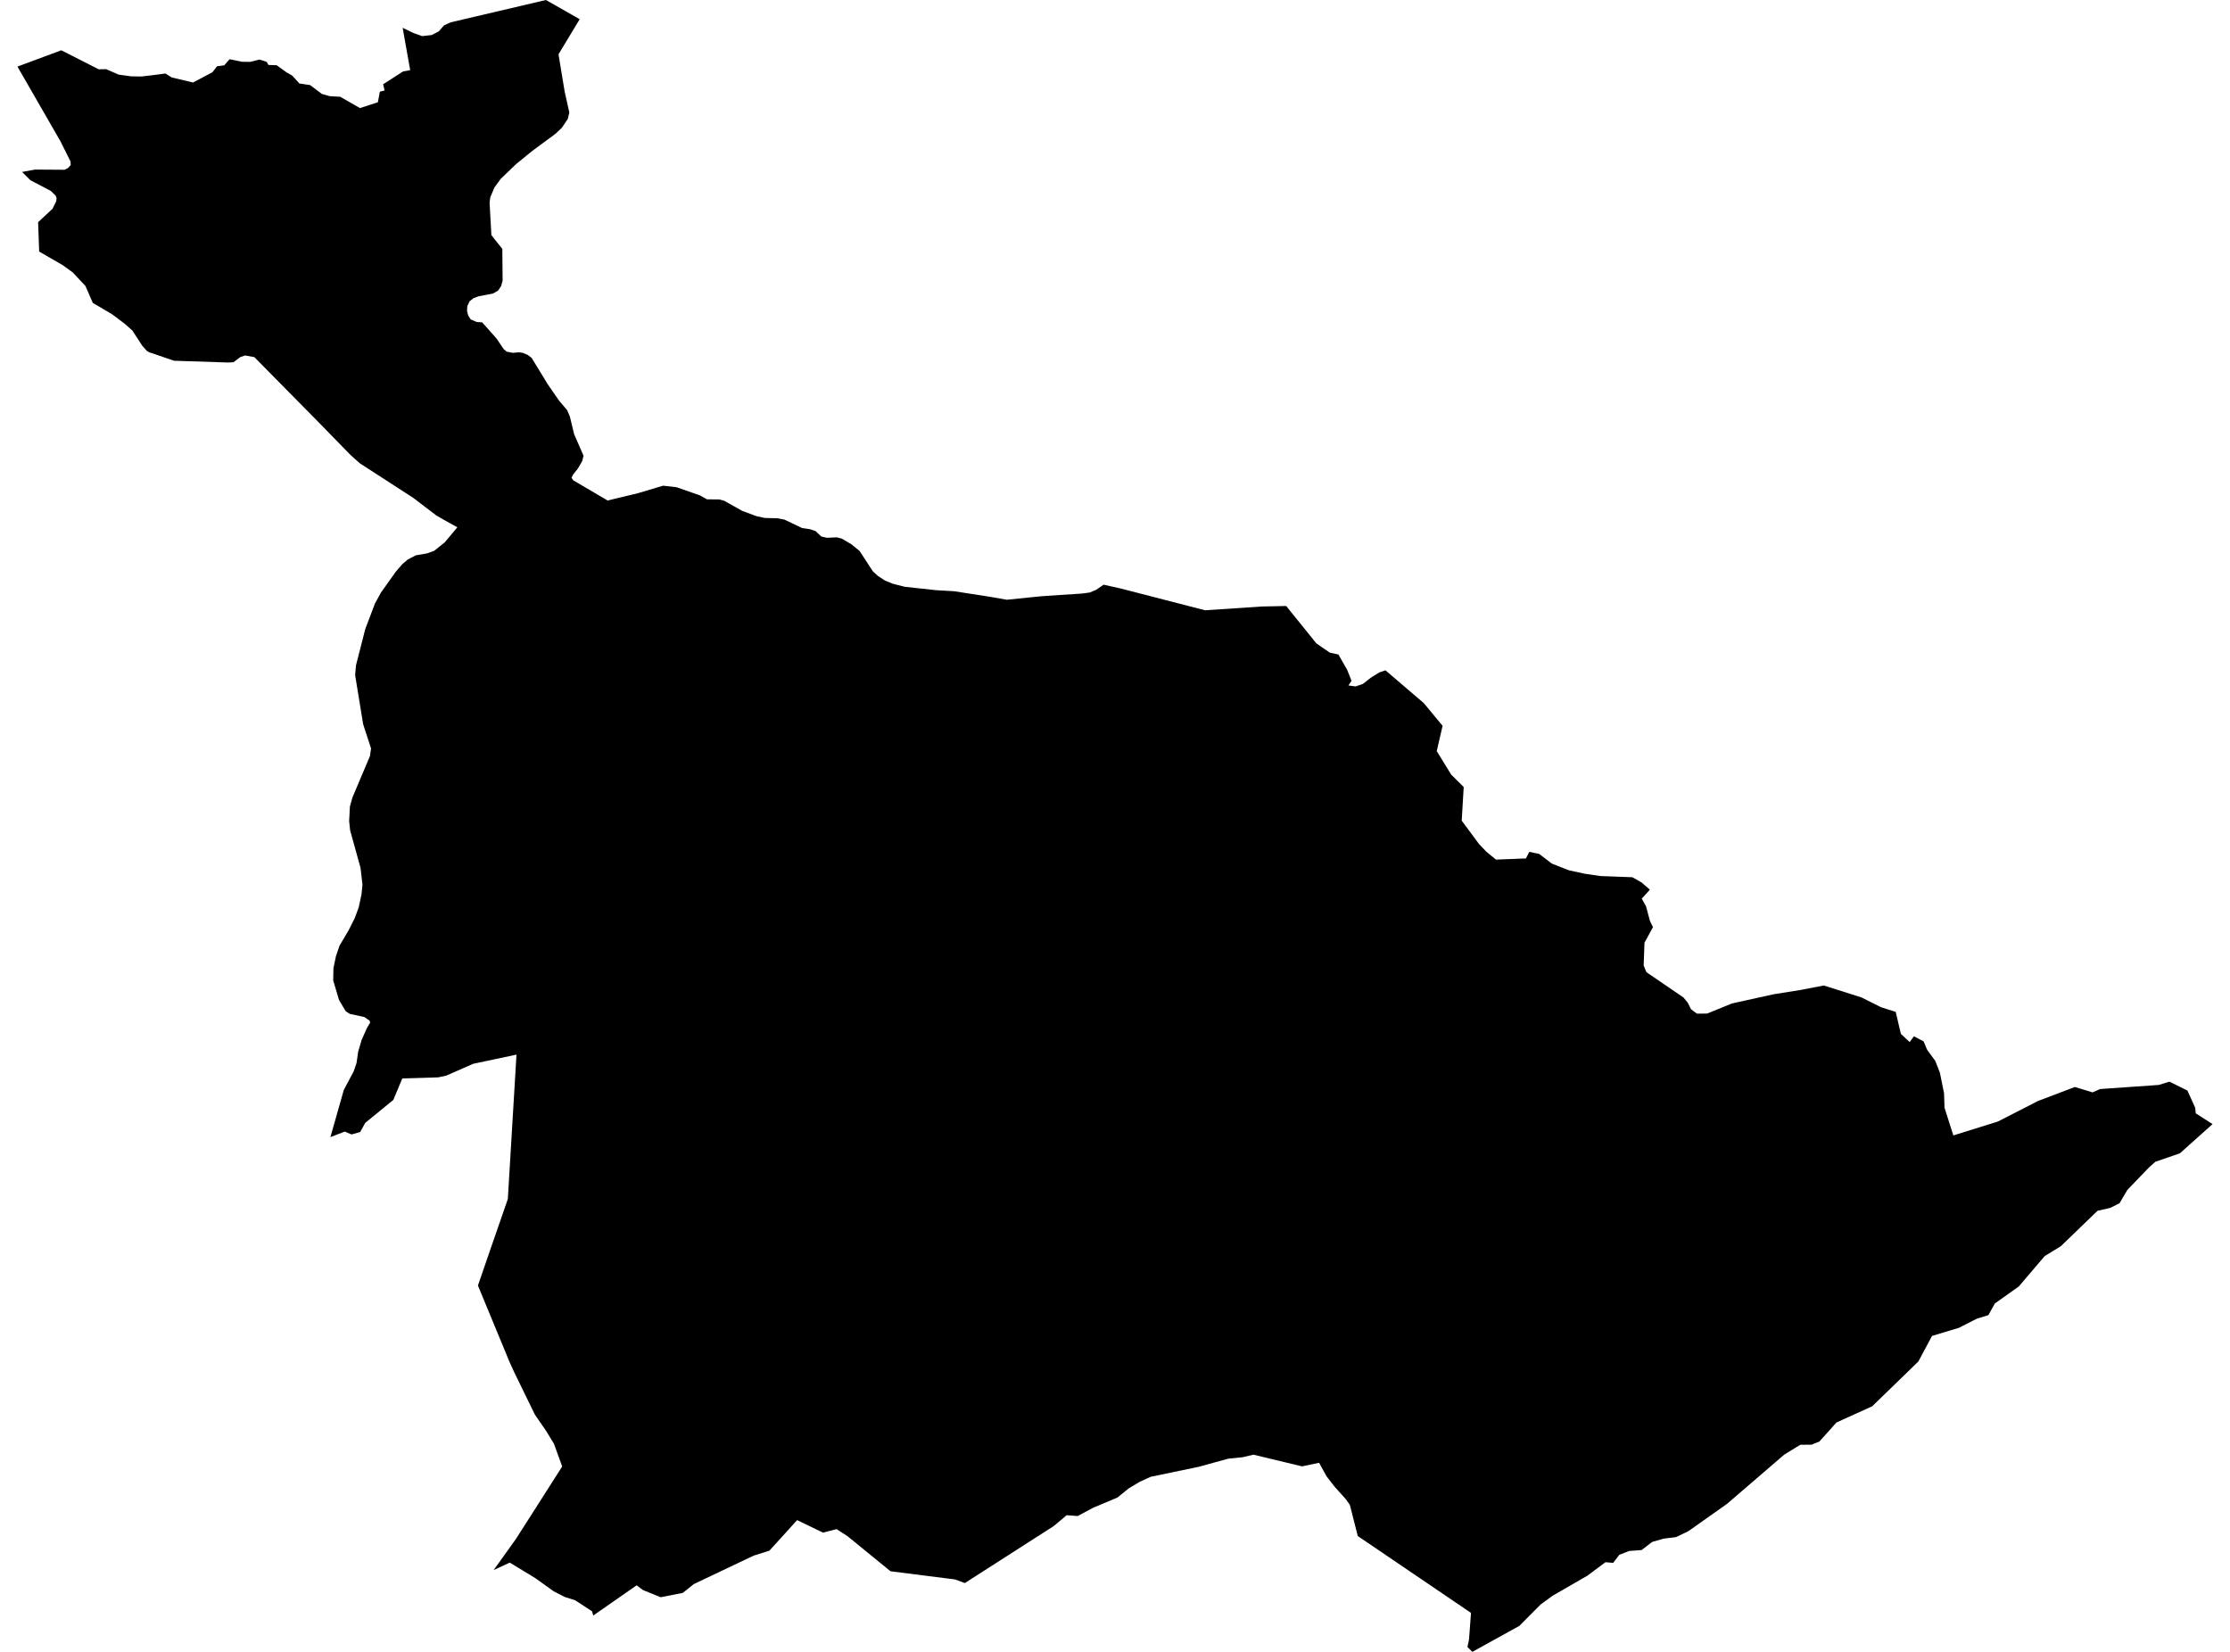 <?xml version='1.0'?>
<svg  baseProfile = 'tiny' width = '540' height = '400' stroke-linecap = 'round' stroke-linejoin = 'round' version='1.1' xmlns='http://www.w3.org/2000/svg'>
<path id='2590801001' title='2590801001'  d='M 121.637 60.261 121.711 67.952 121.353 69.247 120.632 70.347 119.404 71.068 115.862 71.756 114.675 72.195 113.71 72.957 113.157 74.151 113.096 75.318 113.366 76.377 113.98 77.342 115.43 77.969 116.759 78.064 120.213 81.943 121.967 84.533 122.689 85.154 124.187 85.437 125.698 85.309 126.595 85.444 127.782 85.936 128.733 86.658 132.646 93.06 135.398 97.04 137.341 99.327 137.989 100.845 139.021 105.122 141.301 110.357 140.977 111.679 139.898 113.521 138.839 114.829 138.394 115.679 138.825 116.313 147.13 121.197 154.503 119.423 160.568 117.609 163.826 117.98 169.492 119.963 171.213 120.921 174.113 120.928 175.348 121.251 179.746 123.72 183.247 125.009 185.224 125.427 188.206 125.495 189.933 125.818 194.263 127.876 196.193 128.152 197.528 128.625 198.884 129.92 200.234 130.223 202.615 130.116 203.876 130.439 206.183 131.809 208.16 133.428 211.358 138.339 212.606 139.479 214.258 140.551 216.161 141.347 219.055 142.083 226.664 142.913 231.062 143.169 239.805 144.525 243.799 145.226 252.339 144.363 262.026 143.729 263.868 143.479 265.413 142.832 267.241 141.584 271.342 142.494 291.83 147.783 305.45 146.866 311.46 146.744 318.76 155.797 322.004 158.03 324.102 158.489 326.227 162.213 327.28 164.857 326.524 165.984 328.251 166.22 330.025 165.613 331.988 164.081 333.965 162.847 335.496 162.321 344.772 170.254 349.325 175.758 347.909 181.884 351.41 187.571 354.439 190.579 353.96 198.728 358.156 204.388 359.944 206.257 362.251 208.152 369.509 207.869 370.319 206.277 372.727 206.783 375.796 209.131 379.884 210.736 383.811 211.586 387.521 212.133 395.279 212.423 397.532 213.704 399.522 215.438 397.559 217.604 398.591 219.465 399.535 223 400.271 224.498 398.213 228.289 398.018 233.807 398.685 235.413 407.637 241.525 408.676 242.773 409.492 244.385 410.909 245.451 413.378 245.437 419.389 242.988 429.501 240.756 435.963 239.73 441.643 238.637 450.764 241.531 455.513 243.906 459.048 245.026 460.303 250.355 462.428 252.332 463.46 250.935 465.801 252.163 466.651 254.187 468.62 256.878 469.747 259.732 470.759 264.758 470.867 268.225 473.005 274.944 483.785 271.584 493.499 266.606 502.431 263.213 506.708 264.515 508.55 263.712 522.743 262.72 525.334 261.924 529.685 264.076 531.58 268.252 531.708 269.594 535.776 272.198 527.863 279.282 521.934 281.319 520.443 282.634 515.14 288.146 513.258 291.357 510.998 292.49 507.916 293.198 499.031 301.772 495.139 304.154 488.845 311.527 483.063 315.635 481.492 318.462 478.726 319.305 474.321 321.545 467.845 323.494 464.532 329.687 453.361 340.528 444.699 344.461 440.571 349.068 438.648 349.837 435.957 349.844 432.037 352.252 418.262 364.112 408.852 370.77 405.85 372.214 402.875 372.578 400.055 373.387 397.518 375.35 394.523 375.566 392.128 376.49 390.637 378.447 388.762 378.292 384.391 381.55 375.938 386.427 373.051 388.539 367.917 393.706 356.523 400 355.343 398.806 355.727 397.018 356.206 390.562 328.791 371.95 326.861 364.375 325.836 362.958 323.151 359.97 321.222 357.48 319.427 354.215 315.292 355.079 303.534 352.252 300.869 352.873 297.429 353.217 290.231 355.194 278.608 357.615 275.936 358.843 273.279 360.449 270.587 362.634 264.785 365.07 260.967 367.107 258.289 366.911 255.166 369.535 233.633 383.338 231.272 382.461 215.648 380.484 210.987 376.686 205.226 371.984 202.588 370.277 199.303 371.127 193.022 368.098 186.33 375.485 182.532 376.686 180.299 377.745 168.015 383.58 165.357 385.712 159.974 386.771 155.724 385.044 154.159 383.884 148.391 387.905 143.662 391.197 143.352 390.164 139.291 387.513 136.694 386.684 134.069 385.328 129.658 382.164 123.445 378.386 119.532 380.194 124.922 372.679 136.134 355.113 134.15 349.628 132.255 346.505 129.529 342.558 124.571 332.392 123.316 329.653 123.188 329.323 115.734 311.291 118.932 302.002 120.726 296.828 122.972 290.345 125.07 255.374 114.58 257.6 108.057 260.467 106.094 260.885 97.419 261.142 95.24 266.35 88.44 271.908 87.226 274.114 85.134 274.708 83.488 274.013 80.008 275.349 83.252 263.935 85.654 259.408 86.335 257.405 86.733 254.659 87.57 251.826 88.818 249.006 89.641 247.623 89.492 247.151 88.231 246.274 84.703 245.511 83.725 244.877 82.092 242.145 80.682 237.389 80.743 234.455 81.357 231.493 82.24 228.95 84.399 225.307 85.877 222.386 86.855 219.755 87.536 216.592 87.772 214.244 87.307 210.176 84.784 201.056 84.548 198.836 84.73 195.295 85.33 193.143 89.58 183.091 89.85 181.243 87.941 175.381 85.998 163.494 86.2 161.12 88.447 152.33 90.788 146.164 92.258 143.472 95.881 138.386 97.453 136.578 98.755 135.479 100.691 134.473 103.416 134.001 105.123 133.387 107.666 131.364 110.749 127.68 108.354 126.365 105.676 124.833 100.063 120.557 87.118 112.178 84.844 110.141 76.931 102.025 61.598 86.483 59.379 86.078 58.205 86.456 56.545 87.711 55.203 87.785 42.143 87.353 36.017 85.262 35.511 84.918 34.412 83.67 32.044 80.027 30.155 78.361 27.113 76.081 22.465 73.335 20.697 69.26 17.641 65.989 15.287 64.268 9.486 60.916 9.229 53.799 12.73 50.541 13.607 48.753 13.702 48.024 13.499 47.404 12.312 46.237 7.34 43.626 5.35 41.636 8.48 41.062 15.645 41.11 16.508 40.658 17.122 39.963 17.082 39.113 14.606 34.155 4.224 16.123 14.842 12.176 23.895 16.777 25.696 16.75 28.732 18.066 31.727 18.484 34.25 18.524 36.996 18.201 40.065 17.803 41.583 18.754 46.743 19.975 51.425 17.506 52.572 16.049 54.292 15.819 55.587 14.342 58.603 14.962 60.606 14.976 62.839 14.416 64.58 14.976 65.005 15.725 67.001 15.799 69.329 17.485 70.739 18.288 72.499 20.211 75.117 20.609 77.91 22.734 79.886 23.3 82.375 23.429 87.165 26.174 91.503 24.764 91.982 22.201 93.128 21.911 92.771 20.406 97.601 17.303 99.328 16.986 97.5 6.726 100.104 7.994 102.242 8.743 104.516 8.486 106.243 7.609 107.538 6.132 109.143 5.403 132.194 0 140.377 4.648 135.243 13.148 136.727 22.133 137.861 27.233 137.49 28.812 136.046 30.95 134.488 32.414 128.909 36.529 124.976 39.734 121.259 43.295 119.694 45.461 118.736 47.741 118.554 49.097 118.992 56.929 119.647 57.772 121.637 60.261 Z' />
</svg>